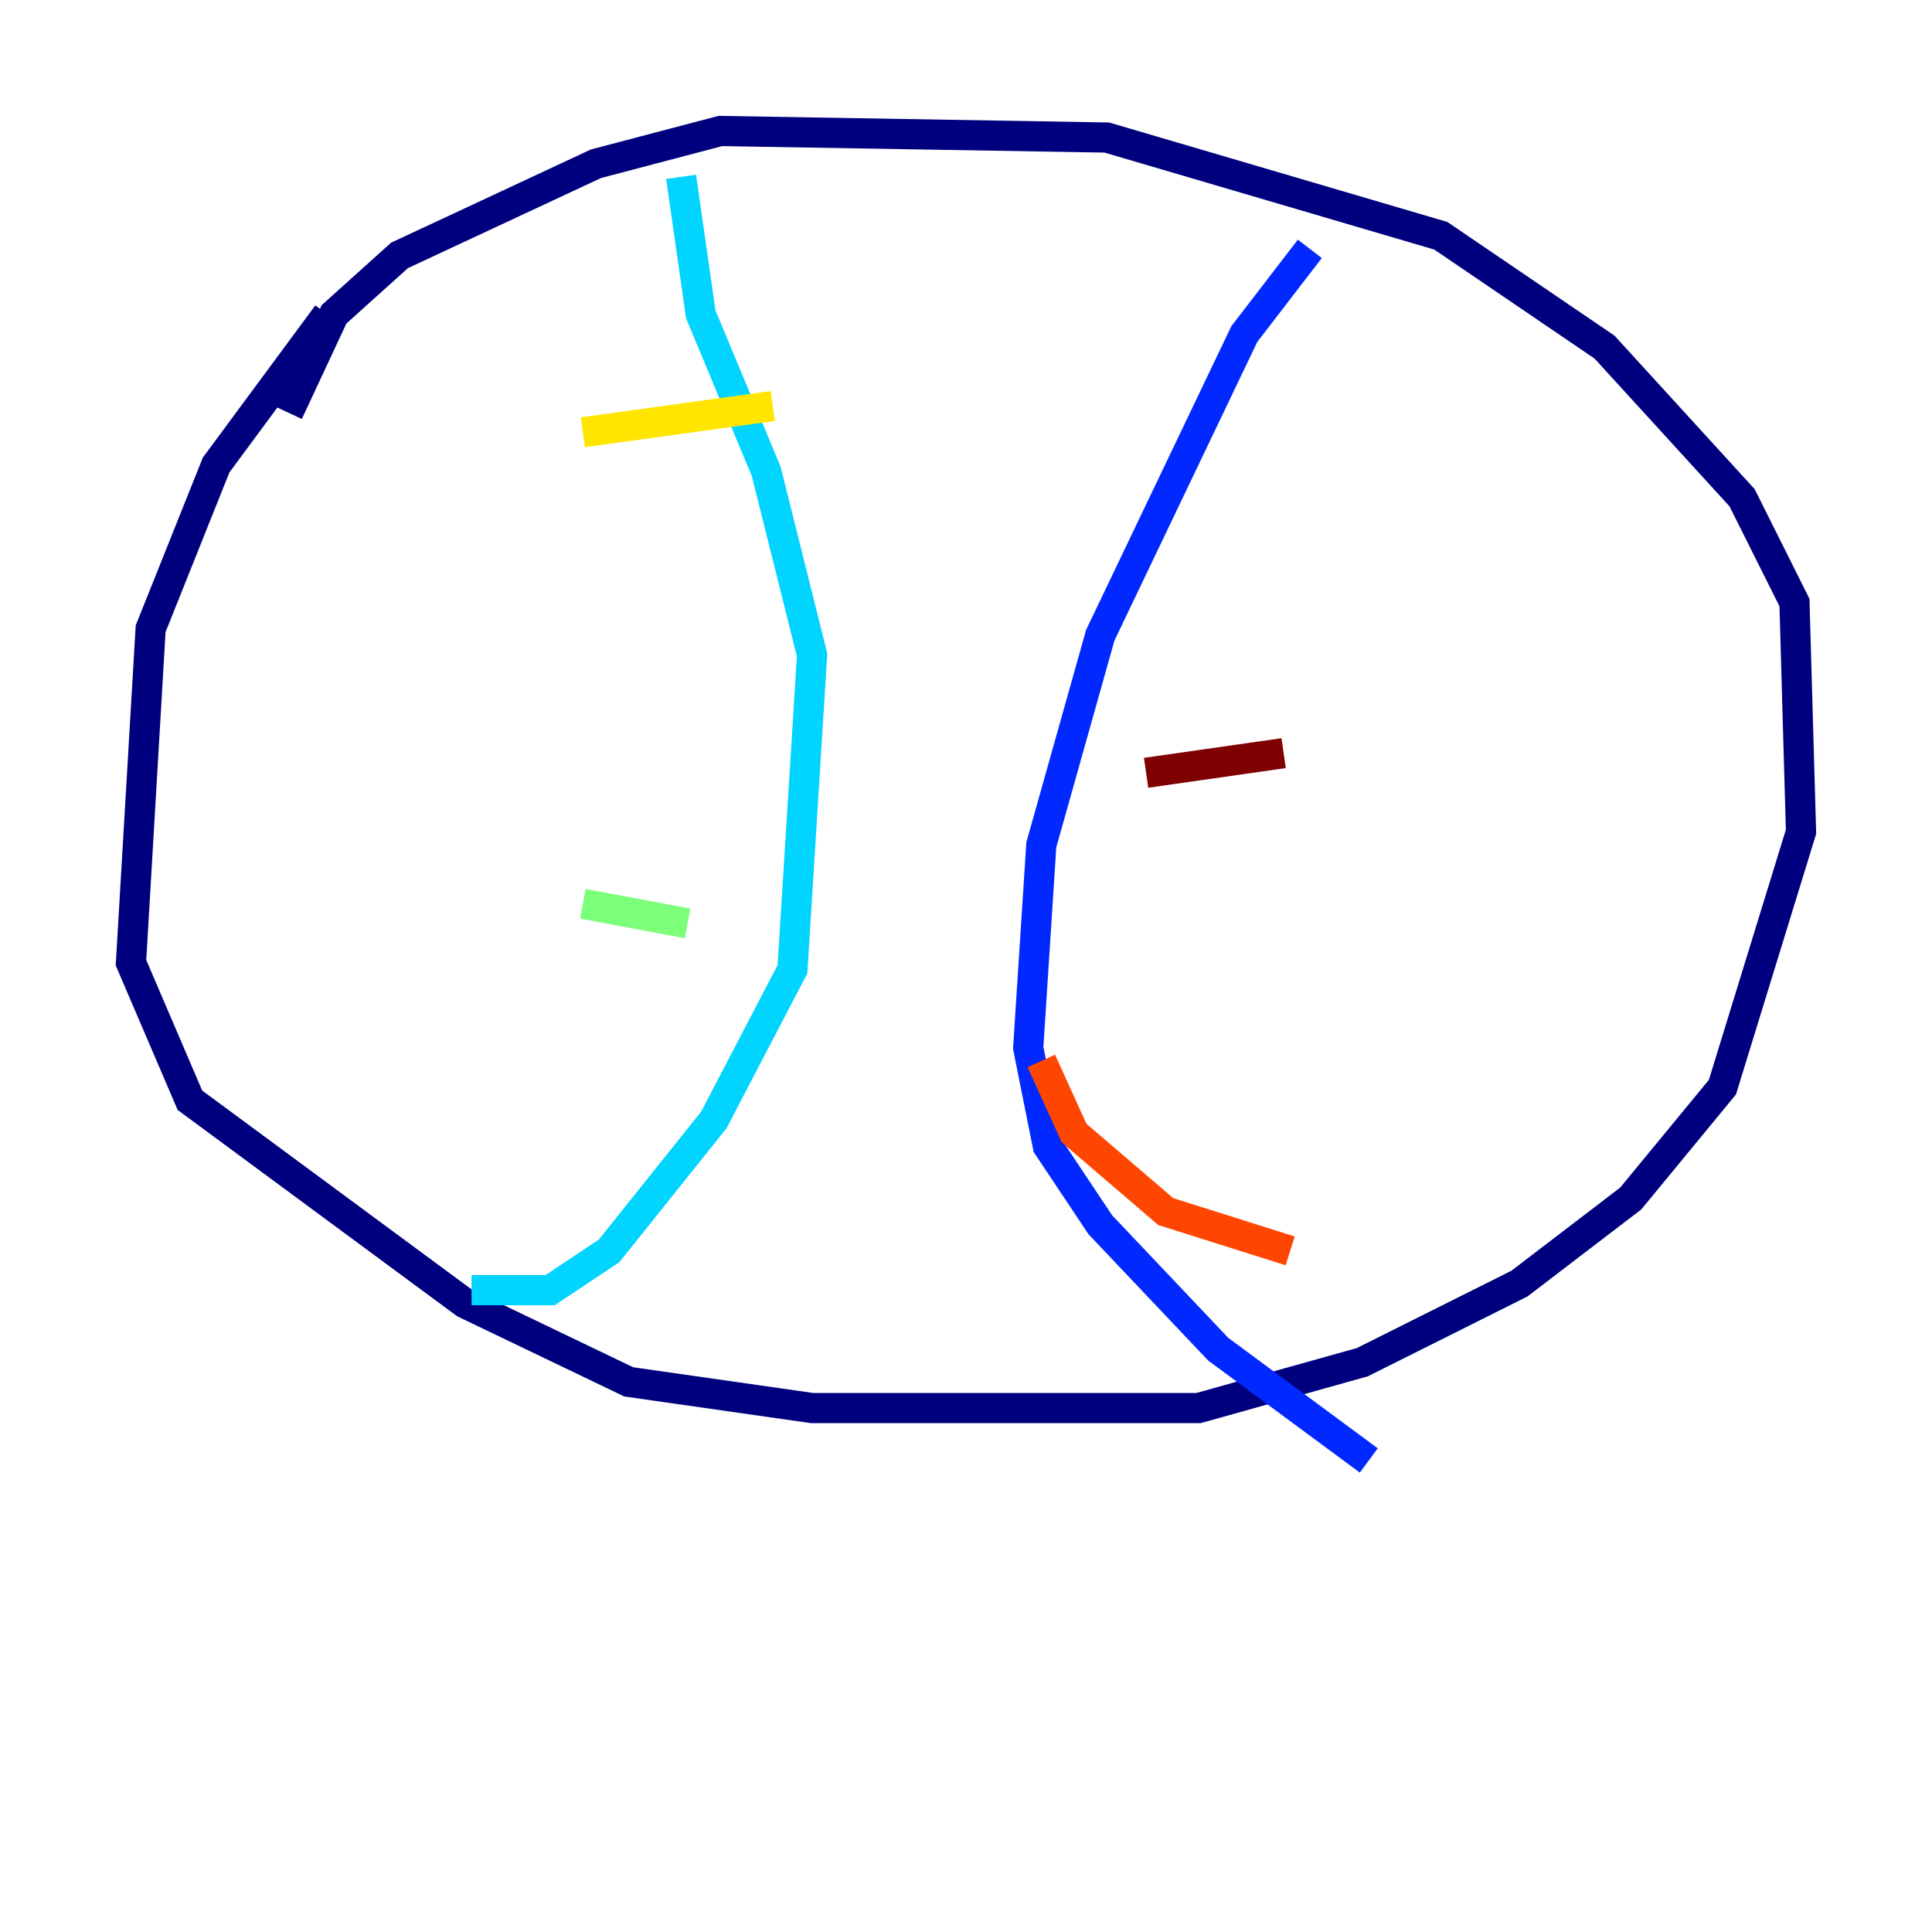 <?xml version="1.0" encoding="utf-8" ?>
<svg baseProfile="tiny" height="128" version="1.2" viewBox="0,0,128,128" width="128" xmlns="http://www.w3.org/2000/svg" xmlns:ev="http://www.w3.org/2001/xml-events" xmlns:xlink="http://www.w3.org/1999/xlink"><defs /><polyline fill="none" points="21.695,20.827 14.319,30.807 9.98,41.654 8.678,63.783 12.583,72.895 30.807,86.346 41.654,91.552 53.803,93.288 79.403,93.288 90.251,90.251 100.664,85.044 108.041,79.403 114.115,72.027 119.322,55.105 118.888,39.919 115.417,32.976 106.305,22.997 95.458,15.62 73.329,9.112 47.729,8.678 39.485,10.848 26.468,16.922 22.129,20.827 19.091,27.336" stroke="#00007f" stroke-width="2" /><polyline fill="none" points="86.78,16.488 82.441,22.129 72.895,42.088 68.99,55.973 68.122,69.424 69.424,75.932 72.895,81.139 80.705,89.383 90.685,96.759" stroke="#0028ff" stroke-width="2" /><polyline fill="none" points="31.241,85.478 36.447,85.478 40.352,82.875 47.295,74.197 52.502,64.217 53.803,43.39 50.766,31.241 46.427,20.827 45.125,11.715" stroke="#00d4ff" stroke-width="2" /><polyline fill="none" points="38.617,59.878 45.559,61.18" stroke="#7cff79" stroke-width="2" /><polyline fill="none" points="38.617,28.637 51.2,26.902" stroke="#ffe500" stroke-width="2" /><polyline fill="none" points="68.99,70.291 71.159,75.064 77.234,80.271 85.478,82.875" stroke="#ff4600" stroke-width="2" /><polyline fill="none" points="75.932,51.2 85.044,49.898" stroke="#7f0000" stroke-width="2" /></svg>